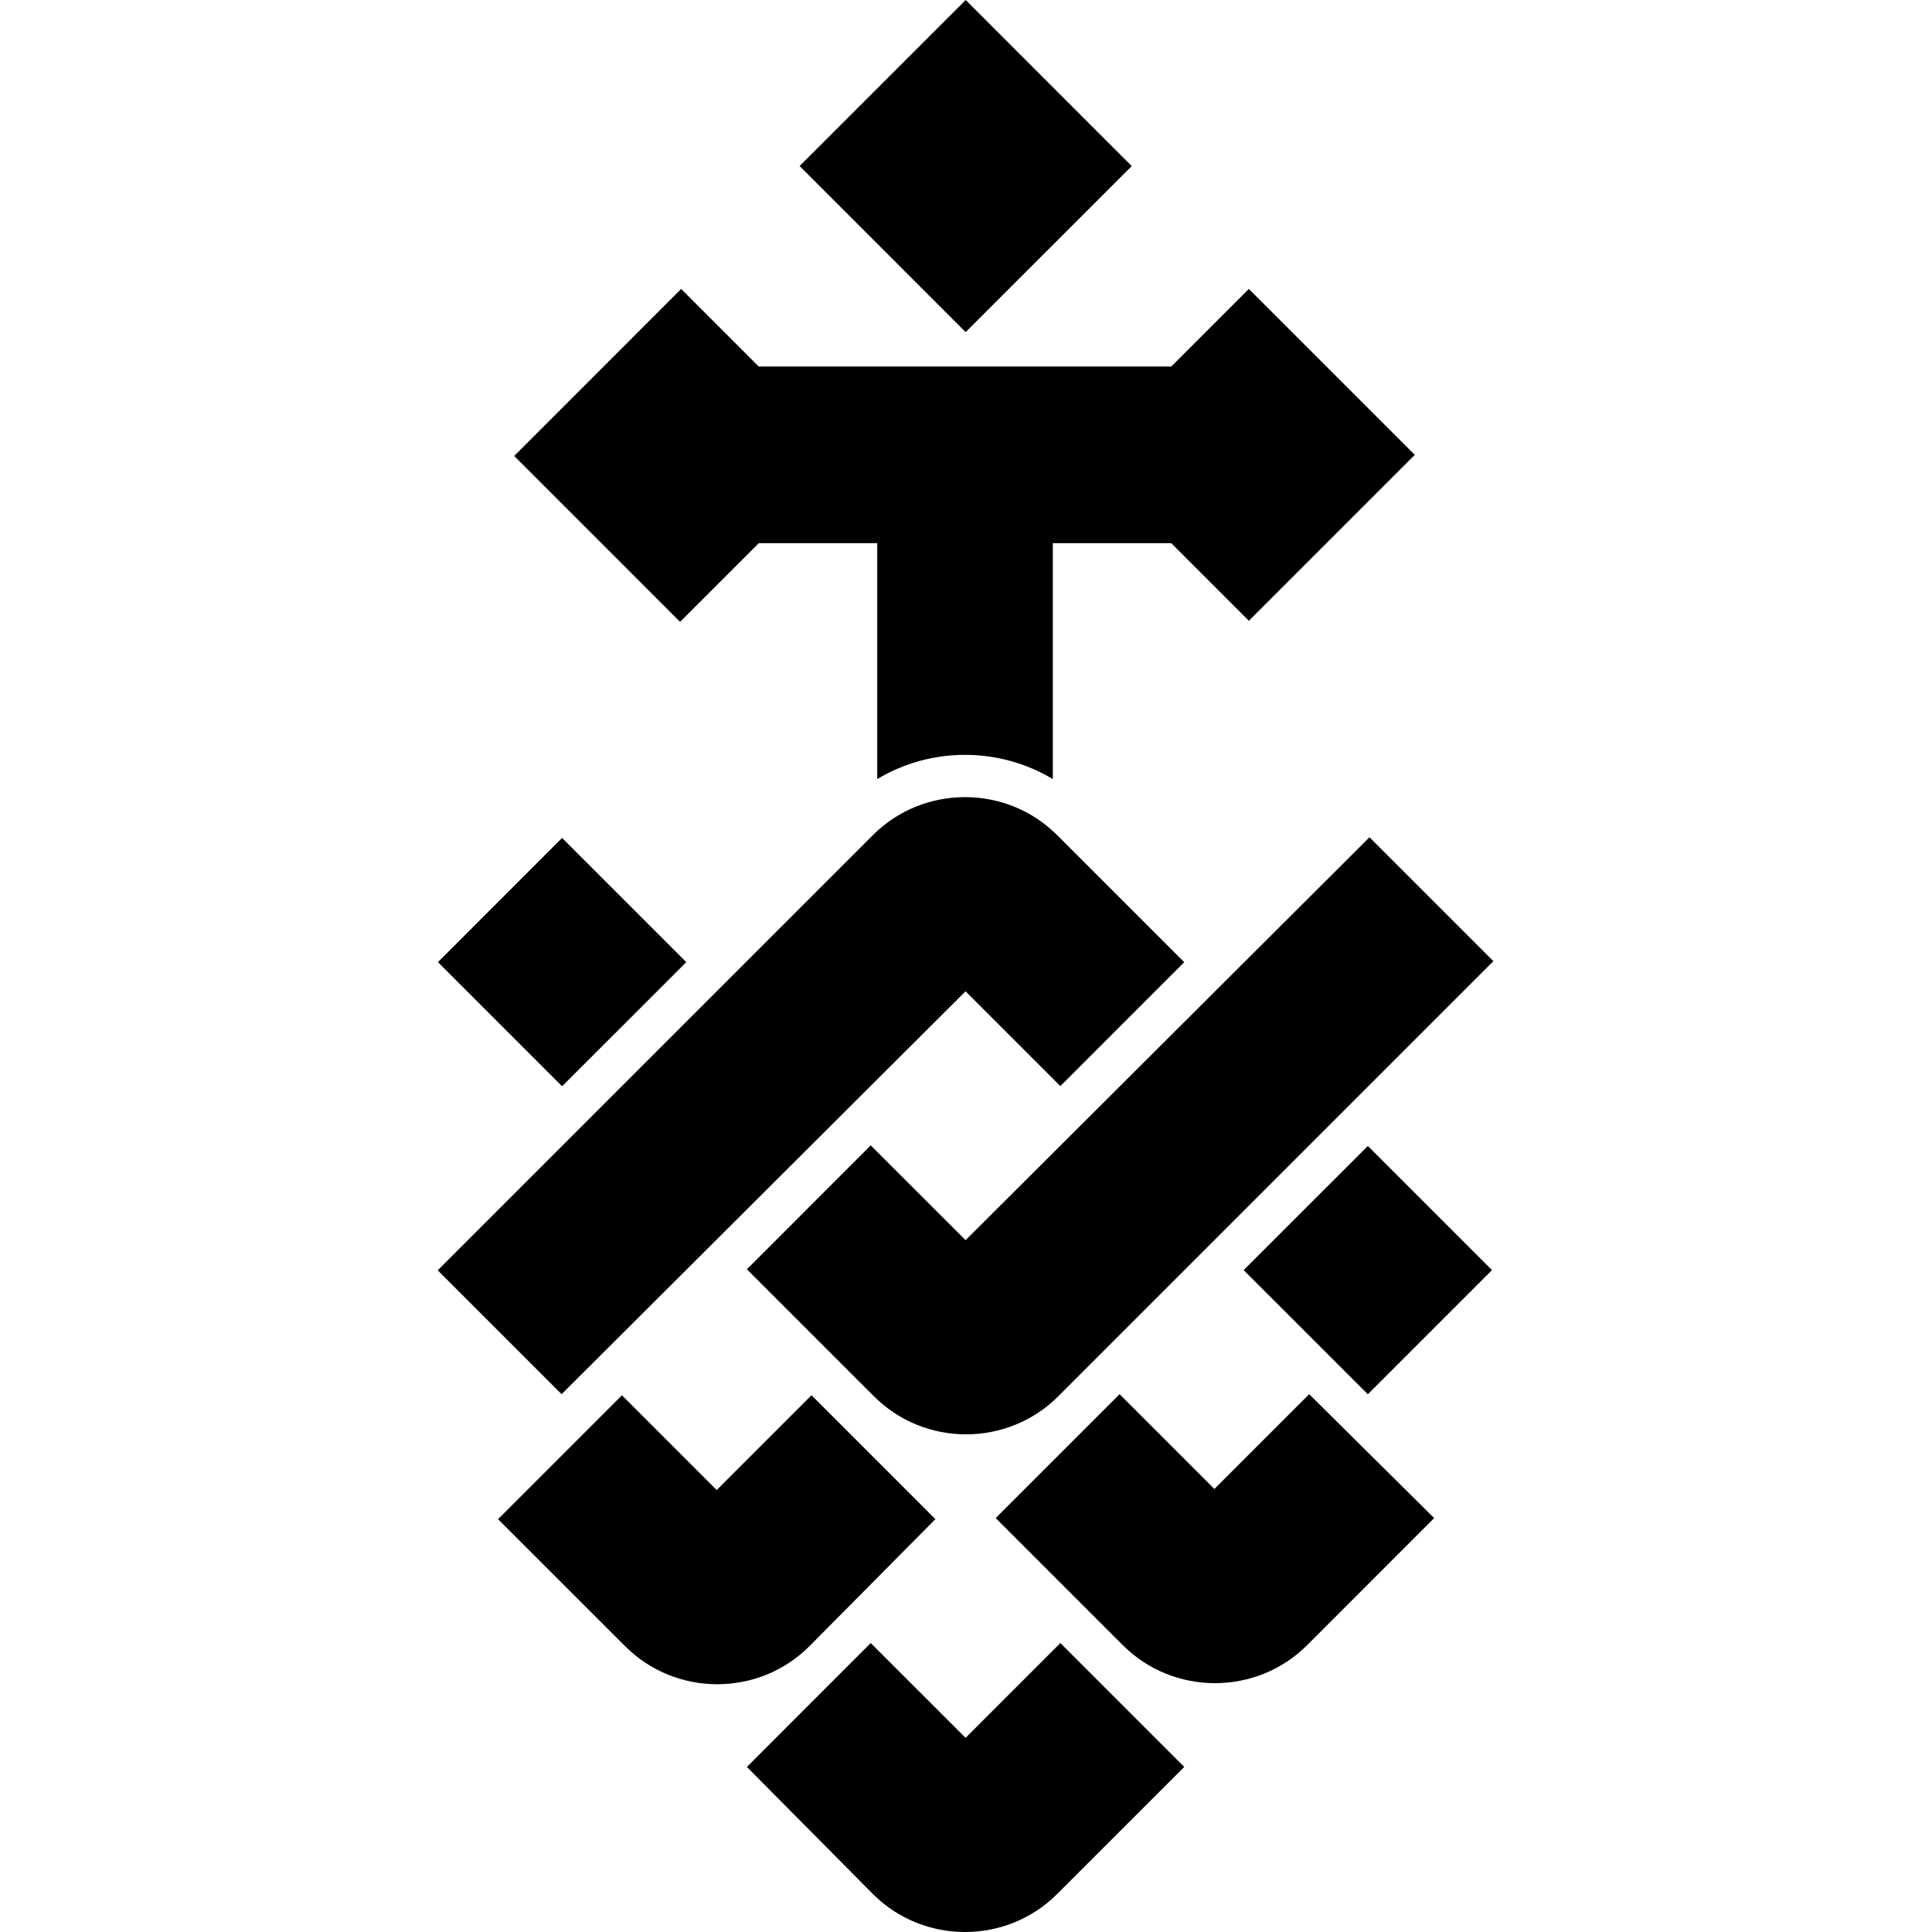 <svg width="32" height="32" viewBox="0 0 32 32" fill="none" xmlns="http://www.w3.org/2000/svg">
<path d="M9.31 17.992L11.367 15.936L9.31 13.879L7.254 15.936L9.31 17.992Z" fill="black"/>
<path d="M15.993 16.419L17.563 17.989L19.614 15.937L17.509 13.832C16.671 12.993 15.297 12.993 14.458 13.832L7.25 21.04L9.302 23.092L15.993 16.419Z" fill="black"/>
<path d="M15.493 25.162L13.441 23.11L11.871 24.68L10.301 23.11L8.249 25.162L10.355 27.267C11.193 28.106 12.567 28.106 13.406 27.267L15.493 25.162Z" fill="black"/>
<path d="M15.993 28.784L14.422 27.214L12.371 29.266L14.458 31.371C15.297 32.21 16.671 32.21 17.509 31.371L19.615 29.266L17.563 27.214L15.993 28.784Z" fill="black"/>
<path d="M20.114 24.662L18.544 23.092L16.492 25.144L18.598 27.25C19.436 28.088 20.81 28.088 21.649 27.25L23.754 25.144L21.684 23.092L20.114 24.662Z" fill="black"/>
<path d="M22.656 23.093L24.712 21.037L22.656 18.981L20.599 21.037L22.656 23.093Z" fill="black"/>
<path d="M15.993 20.541L14.422 18.971L12.371 21.023L14.476 23.128C15.315 23.967 16.688 23.967 17.527 23.128L24.735 15.92L22.683 13.868L15.993 20.541Z" fill="black"/>
<path d="M15.994 5.501L18.745 2.751L15.995 0L13.244 2.75L15.994 5.501Z" fill="black"/>
<path d="M12.567 8.997H14.53V12.904C15.421 12.369 16.546 12.369 17.438 12.904V8.997H19.4L20.685 10.282L23.433 7.534L20.685 4.786L19.4 6.071H12.567L11.282 4.786L8.517 7.552L11.264 10.3L12.567 8.997Z" fill="black"/>
</svg>
